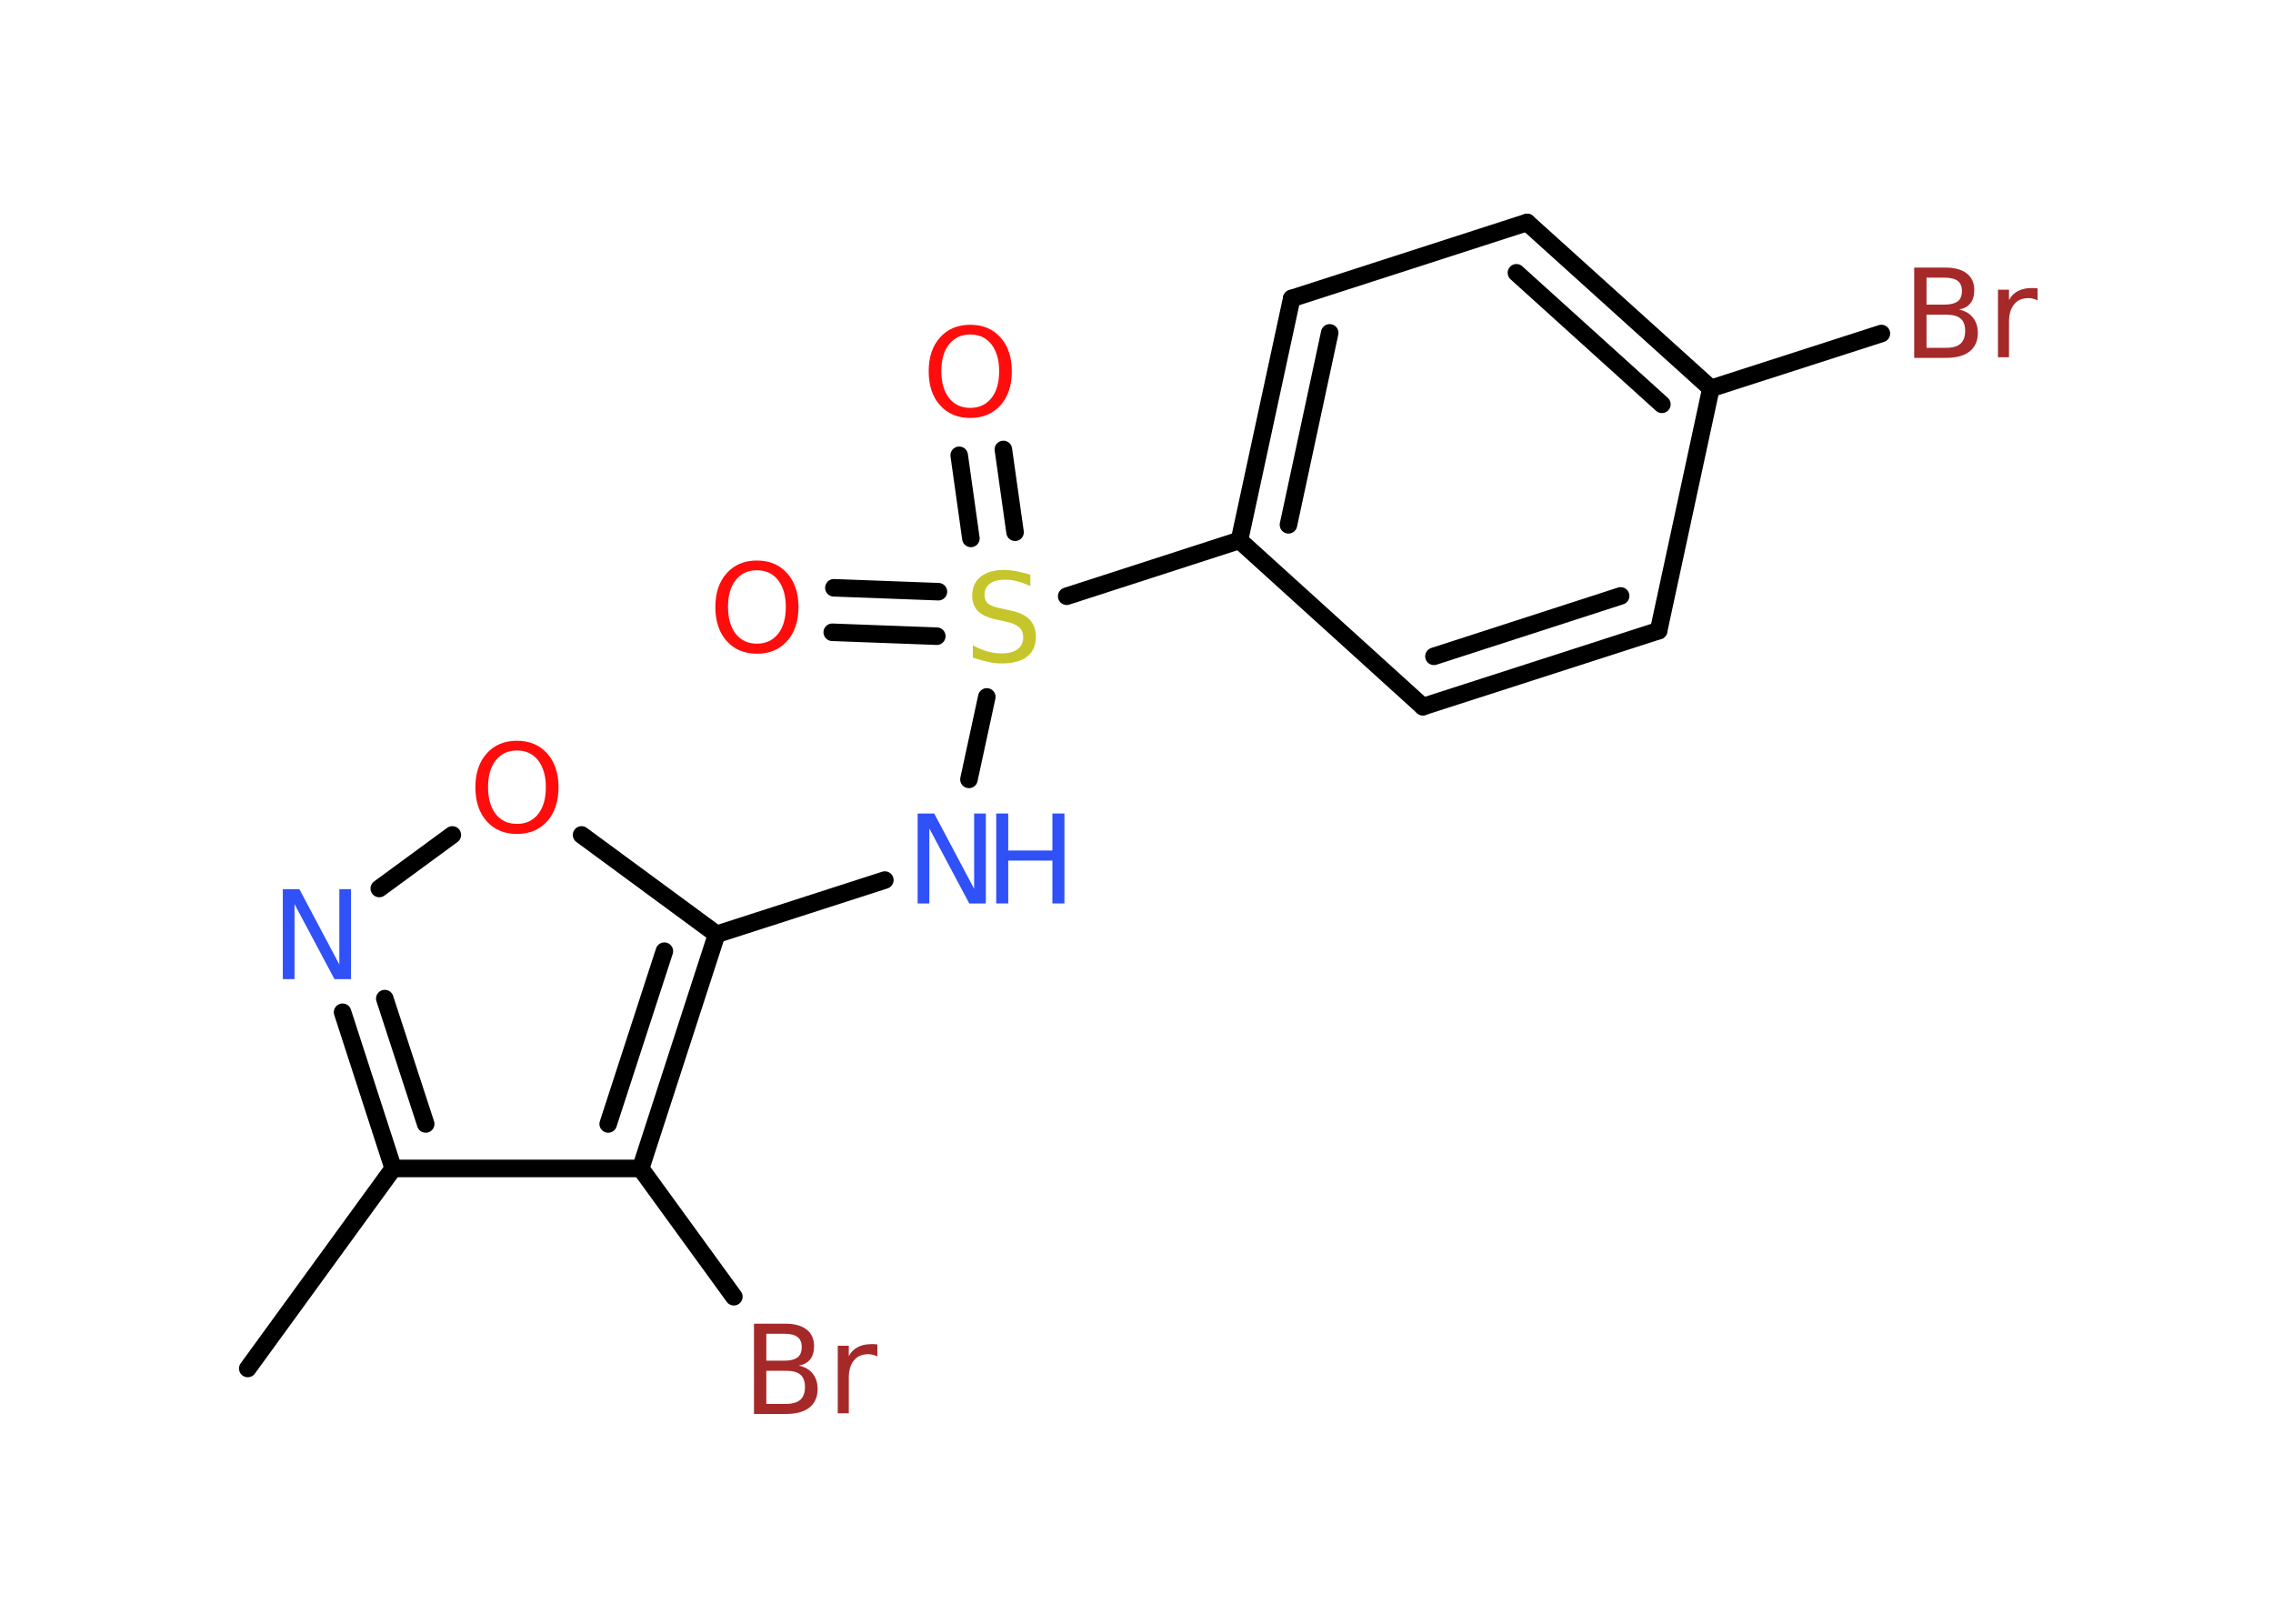 <?xml version='1.0' encoding='UTF-8'?>
<!DOCTYPE svg PUBLIC "-//W3C//DTD SVG 1.1//EN" "http://www.w3.org/Graphics/SVG/1.1/DTD/svg11.dtd">
<svg version='1.2' xmlns='http://www.w3.org/2000/svg' xmlns:xlink='http://www.w3.org/1999/xlink' width='70.0mm' height='50.0mm' viewBox='0 0 70.0 50.0'>
  <desc>Generated by the Chemistry Development Kit (http://github.com/cdk)</desc>
  <g stroke-linecap='round' stroke-linejoin='round' stroke='#000000' stroke-width='.54' fill='#FF0D0D'>
    <rect x='.0' y='.0' width='70.0' height='50.0' fill='#FFFFFF' stroke='none'/>
    <g id='mol1' class='mol'>
      <line id='mol1bnd1' class='bond' x1='7.63' y1='42.14' x2='12.11' y2='35.98'/>
      <g id='mol1bnd2' class='bond'>
        <line x1='10.55' y1='31.17' x2='12.11' y2='35.98'/>
        <line x1='11.85' y1='30.75' x2='13.11' y2='34.61'/>
      </g>
      <line id='mol1bnd3' class='bond' x1='11.68' y1='27.36' x2='13.93' y2='25.71'/>
      <line id='mol1bnd4' class='bond' x1='17.91' y1='25.71' x2='22.07' y2='28.77'/>
      <line id='mol1bnd5' class='bond' x1='22.07' y1='28.77' x2='27.25' y2='27.1'/>
      <line id='mol1bnd6' class='bond' x1='29.84' y1='24.0' x2='30.39' y2='21.46'/>
      <g id='mol1bnd7' class='bond'>
        <line x1='29.9' y1='16.58' x2='29.54' y2='14.02'/>
        <line x1='31.26' y1='16.39' x2='30.9' y2='13.84'/>
      </g>
      <g id='mol1bnd8' class='bond'>
        <line x1='28.85' y1='19.59' x2='25.63' y2='19.47'/>
        <line x1='28.9' y1='18.22' x2='25.68' y2='18.1'/>
      </g>
      <line id='mol1bnd9' class='bond' x1='32.85' y1='18.36' x2='38.17' y2='16.64'/>
      <g id='mol1bnd10' class='bond'>
        <line x1='39.78' y1='9.19' x2='38.17' y2='16.64'/>
        <line x1='40.95' y1='10.25' x2='39.68' y2='16.16'/>
      </g>
      <line id='mol1bnd11' class='bond' x1='39.78' y1='9.19' x2='47.03' y2='6.85'/>
      <g id='mol1bnd12' class='bond'>
        <line x1='52.69' y1='11.96' x2='47.03' y2='6.85'/>
        <line x1='51.18' y1='12.45' x2='46.7' y2='8.4'/>
      </g>
      <line id='mol1bnd13' class='bond' x1='52.69' y1='11.96' x2='57.94' y2='10.27'/>
      <line id='mol1bnd14' class='bond' x1='52.69' y1='11.96' x2='51.08' y2='19.42'/>
      <g id='mol1bnd15' class='bond'>
        <line x1='43.82' y1='21.76' x2='51.08' y2='19.42'/>
        <line x1='44.16' y1='20.21' x2='49.91' y2='18.35'/>
      </g>
      <line id='mol1bnd16' class='bond' x1='38.17' y1='16.64' x2='43.82' y2='21.76'/>
      <g id='mol1bnd17' class='bond'>
        <line x1='19.73' y1='35.98' x2='22.07' y2='28.77'/>
        <line x1='18.73' y1='34.61' x2='20.46' y2='29.29'/>
      </g>
      <line id='mol1bnd18' class='bond' x1='12.11' y1='35.98' x2='19.73' y2='35.98'/>
      <line id='mol1bnd19' class='bond' x1='19.73' y1='35.98' x2='22.6' y2='39.93'/>
      <path id='mol1atm3' class='atom' d='M8.72 27.38h.5l1.23 2.32v-2.32h.36v2.77h-.51l-1.23 -2.31v2.31h-.36v-2.77z' stroke='none' fill='#3050F8'/>
      <path id='mol1atm4' class='atom' d='M15.92 23.11q-.41 .0 -.65 .3q-.24 .3 -.24 .83q.0 .52 .24 .83q.24 .3 .65 .3q.41 .0 .65 -.3q.24 -.3 .24 -.83q.0 -.52 -.24 -.83q-.24 -.3 -.65 -.3zM15.92 22.81q.58 .0 .93 .39q.35 .39 .35 1.04q.0 .66 -.35 1.05q-.35 .39 -.93 .39q-.58 .0 -.93 -.39q-.35 -.39 -.35 -1.05q.0 -.65 .35 -1.04q.35 -.39 .93 -.39z' stroke='none'/>
      <g id='mol1atm6' class='atom'>
        <path d='M28.27 25.05h.5l1.23 2.32v-2.32h.36v2.77h-.51l-1.23 -2.31v2.31h-.36v-2.77z' stroke='none' fill='#3050F8'/>
        <path d='M30.68 25.05h.37v1.14h1.36v-1.14h.37v2.77h-.37v-1.32h-1.36v1.32h-.37v-2.77z' stroke='none' fill='#3050F8'/>
      </g>
      <path id='mol1atm7' class='atom' d='M31.73 17.69v.36q-.21 -.1 -.4 -.15q-.19 -.05 -.37 -.05q-.31 .0 -.47 .12q-.17 .12 -.17 .34q.0 .18 .11 .28q.11 .09 .42 .15l.23 .05q.42 .08 .62 .28q.2 .2 .2 .54q.0 .4 -.27 .61q-.27 .21 -.79 .21q-.2 .0 -.42 -.05q-.22 -.05 -.46 -.13v-.38q.23 .13 .45 .19q.22 .06 .43 .06q.32 .0 .5 -.13q.17 -.13 .17 -.36q.0 -.21 -.13 -.32q-.13 -.11 -.41 -.17l-.23 -.05q-.42 -.08 -.61 -.26q-.19 -.18 -.19 -.49q.0 -.37 .26 -.58q.26 -.21 .71 -.21q.19 .0 .39 .04q.2 .04 .41 .1z' stroke='none' fill='#C6C62C'/>
      <path id='mol1atm8' class='atom' d='M29.88 10.3q-.41 .0 -.65 .3q-.24 .3 -.24 .83q.0 .52 .24 .83q.24 .3 .65 .3q.41 .0 .65 -.3q.24 -.3 .24 -.83q.0 -.52 -.24 -.83q-.24 -.3 -.65 -.3zM29.88 10.0q.58 .0 .93 .39q.35 .39 .35 1.04q.0 .66 -.35 1.05q-.35 .39 -.93 .39q-.58 .0 -.93 -.39q-.35 -.39 -.35 -1.05q.0 -.65 .35 -1.04q.35 -.39 .93 -.39z' stroke='none'/>
      <path id='mol1atm9' class='atom' d='M23.31 17.56q-.41 .0 -.65 .3q-.24 .3 -.24 .83q.0 .52 .24 .83q.24 .3 .65 .3q.41 .0 .65 -.3q.24 -.3 .24 -.83q.0 -.52 -.24 -.83q-.24 -.3 -.65 -.3zM23.31 17.26q.58 .0 .93 .39q.35 .39 .35 1.04q.0 .66 -.35 1.05q-.35 .39 -.93 .39q-.58 .0 -.93 -.39q-.35 -.39 -.35 -1.05q.0 -.65 .35 -1.04q.35 -.39 .93 -.39z' stroke='none'/>
      <path id='mol1atm14' class='atom' d='M59.33 9.69v1.02h.6q.31 .0 .45 -.13q.14 -.13 .14 -.39q.0 -.26 -.14 -.38q-.14 -.12 -.45 -.12h-.6zM59.33 8.55v.83h.55q.27 .0 .41 -.1q.13 -.1 .13 -.32q.0 -.21 -.13 -.31q-.13 -.1 -.41 -.1h-.55zM58.96 8.24h.95q.43 .0 .66 .18q.23 .18 .23 .51q.0 .26 -.12 .41q-.12 .15 -.35 .19q.28 .06 .43 .25q.15 .19 .15 .47q.0 .37 -.25 .57q-.25 .2 -.72 .2h-.99v-2.77zM62.75 9.25q-.06 -.03 -.13 -.05q-.07 -.02 -.15 -.02q-.29 .0 -.44 .19q-.16 .19 -.16 .54v1.09h-.34v-2.08h.34v.32q.1 -.19 .28 -.28q.17 -.09 .42 -.09q.04 .0 .08 .0q.04 .0 .1 .01v.35z' stroke='none' fill='#A62929'/>
      <path id='mol1atm18' class='atom' d='M23.6 42.21v1.02h.6q.31 .0 .45 -.13q.14 -.13 .14 -.39q.0 -.26 -.14 -.38q-.14 -.12 -.45 -.12h-.6zM23.6 41.07v.83h.55q.27 .0 .41 -.1q.13 -.1 .13 -.32q.0 -.21 -.13 -.31q-.13 -.1 -.41 -.1h-.55zM23.23 40.76h.95q.43 .0 .66 .18q.23 .18 .23 .51q.0 .26 -.12 .41q-.12 .15 -.35 .19q.28 .06 .43 .25q.15 .19 .15 .47q.0 .37 -.25 .57q-.25 .2 -.72 .2h-.99v-2.77zM27.02 41.77q-.06 -.03 -.13 -.05q-.07 -.02 -.15 -.02q-.29 .0 -.44 .19q-.16 .19 -.16 .54v1.09h-.34v-2.08h.34v.32q.1 -.19 .28 -.28q.17 -.09 .42 -.09q.04 .0 .08 .0q.04 .0 .1 .01v.35z' stroke='none' fill='#A62929'/>
    </g>
  </g>
</svg>
